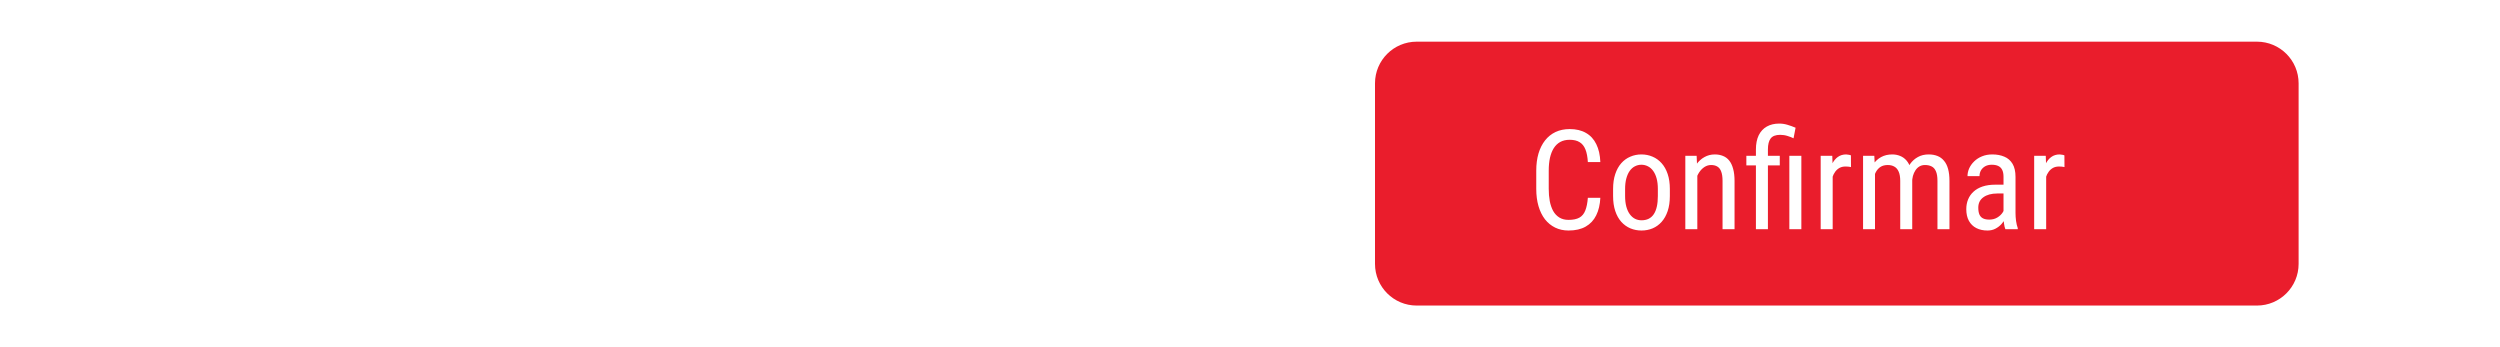 <svg width="360" height="50" viewBox="0 0 360 50" fill="none" xmlns="http://www.w3.org/2000/svg">
<path d="M360 -653H0V145H360V-653Z" fill="white"/>
<path d="M198 12C198 8.686 200.686 6 204 6H325C328.314 6 331 8.686 331 12V38C331 41.314 328.314 44 325 44H204C200.686 44 198 41.314 198 38V12Z" fill="#EA1D2C"/>
<path d="M228.652 28.479H230.449C230.404 29.455 230.205 30.298 229.854 31.008C229.508 31.711 229.004 32.251 228.34 32.629C227.682 33.007 226.859 33.195 225.869 33.195C225.16 33.195 224.518 33.055 223.945 32.775C223.372 32.495 222.881 32.095 222.471 31.574C222.067 31.047 221.758 30.415 221.543 29.68C221.328 28.944 221.221 28.117 221.221 27.199V24.572C221.221 23.661 221.328 22.837 221.543 22.102C221.764 21.366 222.08 20.738 222.49 20.217C222.907 19.689 223.411 19.286 224.004 19.006C224.603 18.726 225.28 18.586 226.035 18.586C226.96 18.586 227.741 18.771 228.379 19.143C229.023 19.507 229.518 20.044 229.863 20.754C230.215 21.457 230.41 22.32 230.449 23.342H228.652C228.607 22.593 228.49 21.984 228.301 21.516C228.112 21.04 227.832 20.692 227.461 20.471C227.096 20.243 226.621 20.129 226.035 20.129C225.514 20.129 225.062 20.233 224.678 20.441C224.3 20.65 223.988 20.949 223.74 21.34C223.499 21.724 223.317 22.189 223.193 22.736C223.076 23.277 223.018 23.882 223.018 24.553V27.199C223.018 27.824 223.066 28.407 223.164 28.947C223.268 29.488 223.431 29.963 223.652 30.373C223.88 30.777 224.176 31.092 224.541 31.32C224.906 31.548 225.348 31.662 225.869 31.662C226.527 31.662 227.048 31.555 227.432 31.34C227.816 31.125 228.099 30.783 228.281 30.314C228.47 29.846 228.594 29.234 228.652 28.479ZM232.285 28.225V27.219C232.285 26.398 232.389 25.679 232.598 25.061C232.806 24.436 233.096 23.915 233.467 23.498C233.838 23.081 234.271 22.769 234.766 22.561C235.26 22.346 235.791 22.238 236.357 22.238C236.937 22.238 237.474 22.346 237.969 22.561C238.464 22.769 238.896 23.081 239.268 23.498C239.645 23.915 239.938 24.436 240.146 25.061C240.355 25.679 240.459 26.398 240.459 27.219V28.225C240.459 29.045 240.355 29.768 240.146 30.393C239.938 31.011 239.648 31.529 239.277 31.945C238.906 32.362 238.473 32.674 237.979 32.883C237.484 33.091 236.95 33.195 236.377 33.195C235.804 33.195 235.27 33.091 234.775 32.883C234.281 32.674 233.844 32.362 233.467 31.945C233.096 31.529 232.806 31.011 232.598 30.393C232.389 29.768 232.285 29.045 232.285 28.225ZM234.014 27.219V28.225C234.014 28.804 234.072 29.312 234.189 29.748C234.307 30.184 234.473 30.549 234.688 30.842C234.902 31.135 235.153 31.356 235.439 31.506C235.726 31.649 236.038 31.721 236.377 31.721C236.768 31.721 237.109 31.649 237.402 31.506C237.702 31.356 237.949 31.135 238.145 30.842C238.34 30.549 238.486 30.184 238.584 29.748C238.682 29.312 238.73 28.804 238.73 28.225V27.219C238.73 26.639 238.672 26.135 238.555 25.705C238.438 25.269 238.271 24.904 238.057 24.611C237.842 24.312 237.588 24.09 237.295 23.947C237.008 23.798 236.696 23.723 236.357 23.723C236.025 23.723 235.716 23.798 235.43 23.947C235.143 24.09 234.893 24.312 234.678 24.611C234.469 24.904 234.307 25.269 234.189 25.705C234.072 26.135 234.014 26.639 234.014 27.219ZM244.414 24.689V33H242.686V22.434H244.316L244.414 24.689ZM243.994 27.316L243.291 27.287C243.285 26.564 243.366 25.897 243.535 25.285C243.711 24.667 243.958 24.13 244.277 23.674C244.603 23.218 244.99 22.867 245.439 22.619C245.889 22.365 246.387 22.238 246.934 22.238C247.363 22.238 247.754 22.31 248.105 22.453C248.457 22.59 248.757 22.811 249.004 23.117C249.251 23.423 249.44 23.82 249.57 24.309C249.707 24.79 249.775 25.38 249.775 26.076V33H248.047V26.057C248.047 25.503 247.985 25.061 247.861 24.729C247.744 24.39 247.562 24.146 247.314 23.996C247.074 23.84 246.768 23.762 246.396 23.762C246.058 23.762 245.742 23.856 245.449 24.045C245.156 24.234 244.899 24.494 244.678 24.826C244.463 25.158 244.294 25.539 244.17 25.969C244.053 26.392 243.994 26.841 243.994 27.316ZM254.58 33H252.852V21.516C252.852 20.715 252.985 20.038 253.252 19.484C253.525 18.931 253.913 18.511 254.414 18.225C254.922 17.938 255.521 17.795 256.211 17.795C256.621 17.795 257.015 17.854 257.393 17.971C257.77 18.081 258.161 18.221 258.564 18.391L258.271 19.914C258.037 19.797 257.751 19.686 257.412 19.582C257.074 19.471 256.719 19.416 256.348 19.416C255.697 19.416 255.238 19.592 254.971 19.943C254.71 20.288 254.58 20.812 254.58 21.516V33ZM256.289 22.434V23.82H251.475V22.434H256.289ZM259.395 22.434V33H257.666V22.434H259.395ZM263.906 24.094V33H262.178V22.434H263.848L263.906 24.094ZM266.533 22.375L266.543 24.055C266.4 24.022 266.27 24.003 266.152 23.996C266.042 23.983 265.911 23.977 265.762 23.977C265.436 23.977 265.15 24.042 264.902 24.172C264.661 24.302 264.453 24.484 264.277 24.719C264.102 24.953 263.962 25.233 263.857 25.559C263.753 25.878 263.682 26.229 263.643 26.613L263.193 26.906C263.193 26.268 263.242 25.669 263.34 25.109C263.444 24.549 263.604 24.055 263.818 23.625C264.033 23.189 264.307 22.85 264.639 22.609C264.977 22.362 265.381 22.238 265.85 22.238C265.954 22.238 266.081 22.255 266.23 22.287C266.387 22.313 266.488 22.342 266.533 22.375ZM270 24.533V33H268.281V22.434H269.902L270 24.533ZM269.648 27.316L268.848 27.287C268.841 26.564 268.913 25.897 269.062 25.285C269.212 24.667 269.437 24.13 269.736 23.674C270.042 23.218 270.423 22.867 270.879 22.619C271.341 22.365 271.878 22.238 272.49 22.238C272.894 22.238 273.268 22.31 273.613 22.453C273.965 22.59 274.271 22.808 274.531 23.107C274.792 23.407 274.993 23.791 275.137 24.26C275.286 24.729 275.361 25.295 275.361 25.959V33H273.633V26.047C273.633 25.493 273.558 25.051 273.408 24.719C273.265 24.387 273.06 24.146 272.793 23.996C272.526 23.84 272.207 23.762 271.836 23.762C271.413 23.762 271.058 23.856 270.771 24.045C270.492 24.234 270.267 24.494 270.098 24.826C269.935 25.158 269.818 25.539 269.746 25.969C269.681 26.392 269.648 26.841 269.648 27.316ZM275.342 26.32L274.189 26.691C274.183 26.112 274.255 25.555 274.404 25.021C274.554 24.488 274.775 24.012 275.068 23.596C275.368 23.179 275.739 22.85 276.182 22.609C276.624 22.362 277.139 22.238 277.725 22.238C278.206 22.238 278.633 22.313 279.004 22.463C279.375 22.613 279.688 22.844 279.941 23.156C280.202 23.462 280.397 23.856 280.527 24.338C280.658 24.82 280.723 25.393 280.723 26.057V33H278.994V26.037C278.994 25.445 278.919 24.986 278.77 24.66C278.626 24.328 278.421 24.097 278.154 23.967C277.887 23.83 277.568 23.762 277.197 23.762C276.898 23.762 276.631 23.83 276.396 23.967C276.169 24.104 275.977 24.292 275.82 24.533C275.664 24.768 275.544 25.038 275.459 25.344C275.381 25.65 275.342 25.975 275.342 26.32ZM288.506 31.193V25.461C288.506 25.044 288.441 24.709 288.311 24.455C288.187 24.201 287.998 24.016 287.744 23.898C287.497 23.781 287.184 23.723 286.807 23.723C286.442 23.723 286.126 23.798 285.859 23.947C285.599 24.097 285.397 24.296 285.254 24.543C285.117 24.79 285.049 25.064 285.049 25.363H283.32C283.32 24.986 283.402 24.611 283.564 24.24C283.734 23.869 283.975 23.534 284.287 23.234C284.6 22.928 284.974 22.688 285.41 22.512C285.853 22.329 286.348 22.238 286.895 22.238C287.546 22.238 288.122 22.346 288.623 22.561C289.124 22.769 289.518 23.111 289.805 23.586C290.091 24.061 290.234 24.693 290.234 25.48V30.695C290.234 31.047 290.26 31.421 290.312 31.818C290.371 32.215 290.452 32.557 290.557 32.844V33H288.77C288.685 32.792 288.62 32.515 288.574 32.17C288.529 31.818 288.506 31.493 288.506 31.193ZM288.779 26.594L288.799 27.863H287.598C287.188 27.863 286.813 27.909 286.475 28C286.143 28.091 285.856 28.225 285.615 28.4C285.374 28.57 285.189 28.781 285.059 29.035C284.935 29.289 284.873 29.579 284.873 29.904C284.873 30.327 284.932 30.666 285.049 30.92C285.166 31.167 285.342 31.346 285.576 31.457C285.811 31.568 286.107 31.623 286.465 31.623C286.901 31.623 287.285 31.522 287.617 31.32C287.949 31.118 288.206 30.874 288.389 30.588C288.577 30.301 288.665 30.035 288.652 29.787L289.033 30.598C289.007 30.852 288.923 31.128 288.779 31.428C288.643 31.721 288.451 32.004 288.203 32.277C287.956 32.544 287.663 32.766 287.324 32.941C286.992 33.111 286.618 33.195 286.201 33.195C285.589 33.195 285.052 33.078 284.59 32.844C284.134 32.609 283.779 32.264 283.525 31.809C283.271 31.353 283.145 30.79 283.145 30.119C283.145 29.611 283.232 29.143 283.408 28.713C283.584 28.283 283.844 27.912 284.189 27.6C284.535 27.281 284.967 27.033 285.488 26.857C286.016 26.682 286.624 26.594 287.314 26.594H288.779ZM294.648 24.094V33H292.92V22.434H294.59L294.648 24.094ZM297.275 22.375L297.285 24.055C297.142 24.022 297.012 24.003 296.895 23.996C296.784 23.983 296.654 23.977 296.504 23.977C296.178 23.977 295.892 24.042 295.645 24.172C295.404 24.302 295.195 24.484 295.02 24.719C294.844 24.953 294.704 25.233 294.6 25.559C294.495 25.878 294.424 26.229 294.385 26.613L293.936 26.906C293.936 26.268 293.984 25.669 294.082 25.109C294.186 24.549 294.346 24.055 294.561 23.625C294.775 23.189 295.049 22.85 295.381 22.609C295.719 22.362 296.123 22.238 296.592 22.238C296.696 22.238 296.823 22.255 296.973 22.287C297.129 22.313 297.23 22.342 297.275 22.375Z" fill="white"/>
</svg>
